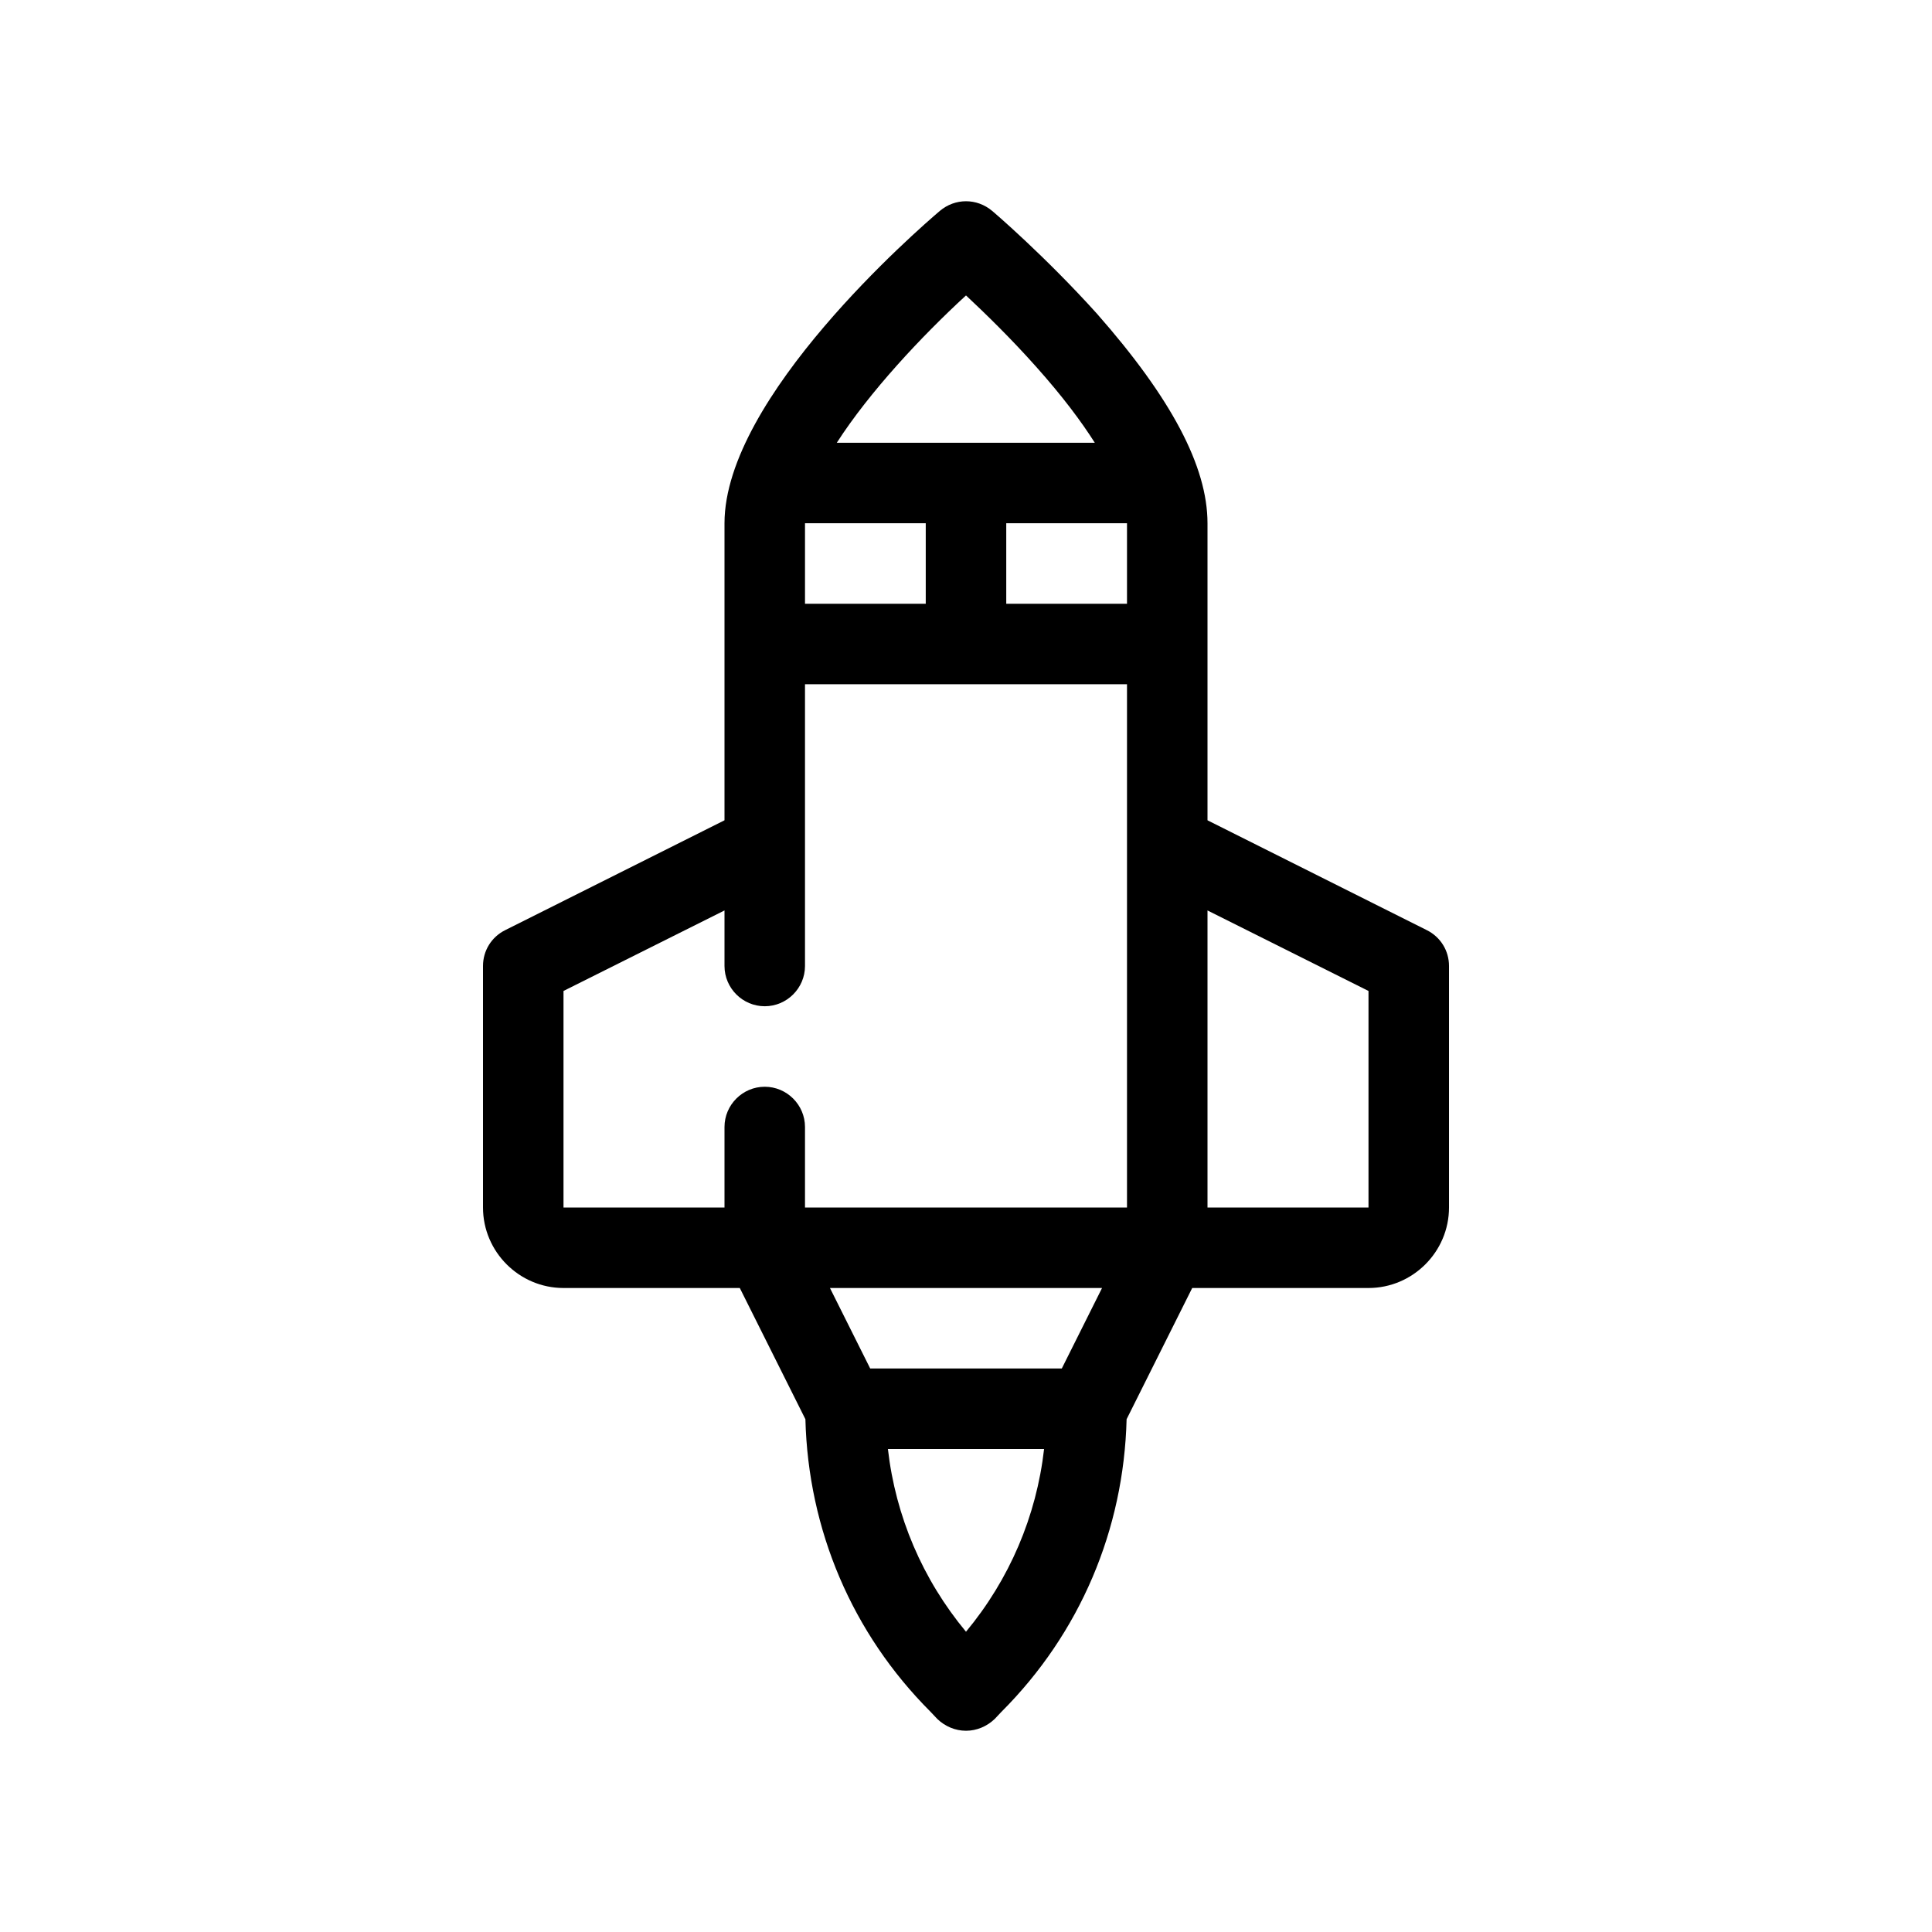 <?xml version="1.0" encoding="UTF-8"?>
<svg xmlns="http://www.w3.org/2000/svg" version="1.1" viewBox="0 0 48 48">
  <!-- Generator: Adobe Illustrator 28.7.1, SVG Export Plug-In . SVG Version: 1.2.0 Build 142)  -->
  <g>
    <g id="Outline">
      <path d="M35.45,23.11l-5.45-2.73v-7.38c0-1.41-.9-3.11-2.75-5.21-1.29-1.43-2.55-2.51-2.6-2.55-.38-.32-.92-.32-1.3,0-.54.46-5.35,4.63-5.35,7.76v7.38l-5.45,2.73c-.34.17-.55.51-.55.89v6c0,1.1.9,2,2,2h4.38l1.63,3.26c.07,2.75,1.16,5.32,3.11,7.27l.17.18c.19.18.44.29.71.29s.52-.11.71-.29l.17-.18c1.95-1.95,3.04-4.52,3.11-7.27l1.63-3.26h4.38c1.1,0,2-.9,2-2v-6c0-.38-.21-.72-.55-.89ZM24,7.34c.46.43,1.11,1.06,1.75,1.78.66.74,1.12,1.36,1.45,1.88h-6.41c.81-1.26,2.1-2.64,3.21-3.66ZM20,13h3v2h-3v-2ZM24,40.54c-1.08-1.3-1.75-2.87-1.94-4.54h3.88c-.19,1.67-.86,3.24-1.94,4.54ZM26.38,34h-4.76l-1-2h6.76l-1,2ZM28,30h-8v-2c0-.55-.45-1-1-1s-1,.45-1,1v2h-4v-5.38l4-2v1.38c0,.55.45,1,1,1s1-.45,1-1v-7h8v13ZM28,15h-3v-2h3v2ZM34,30h-4v-7.38l4,2v5.38Z"/>
    </g>
  </g>
</svg>